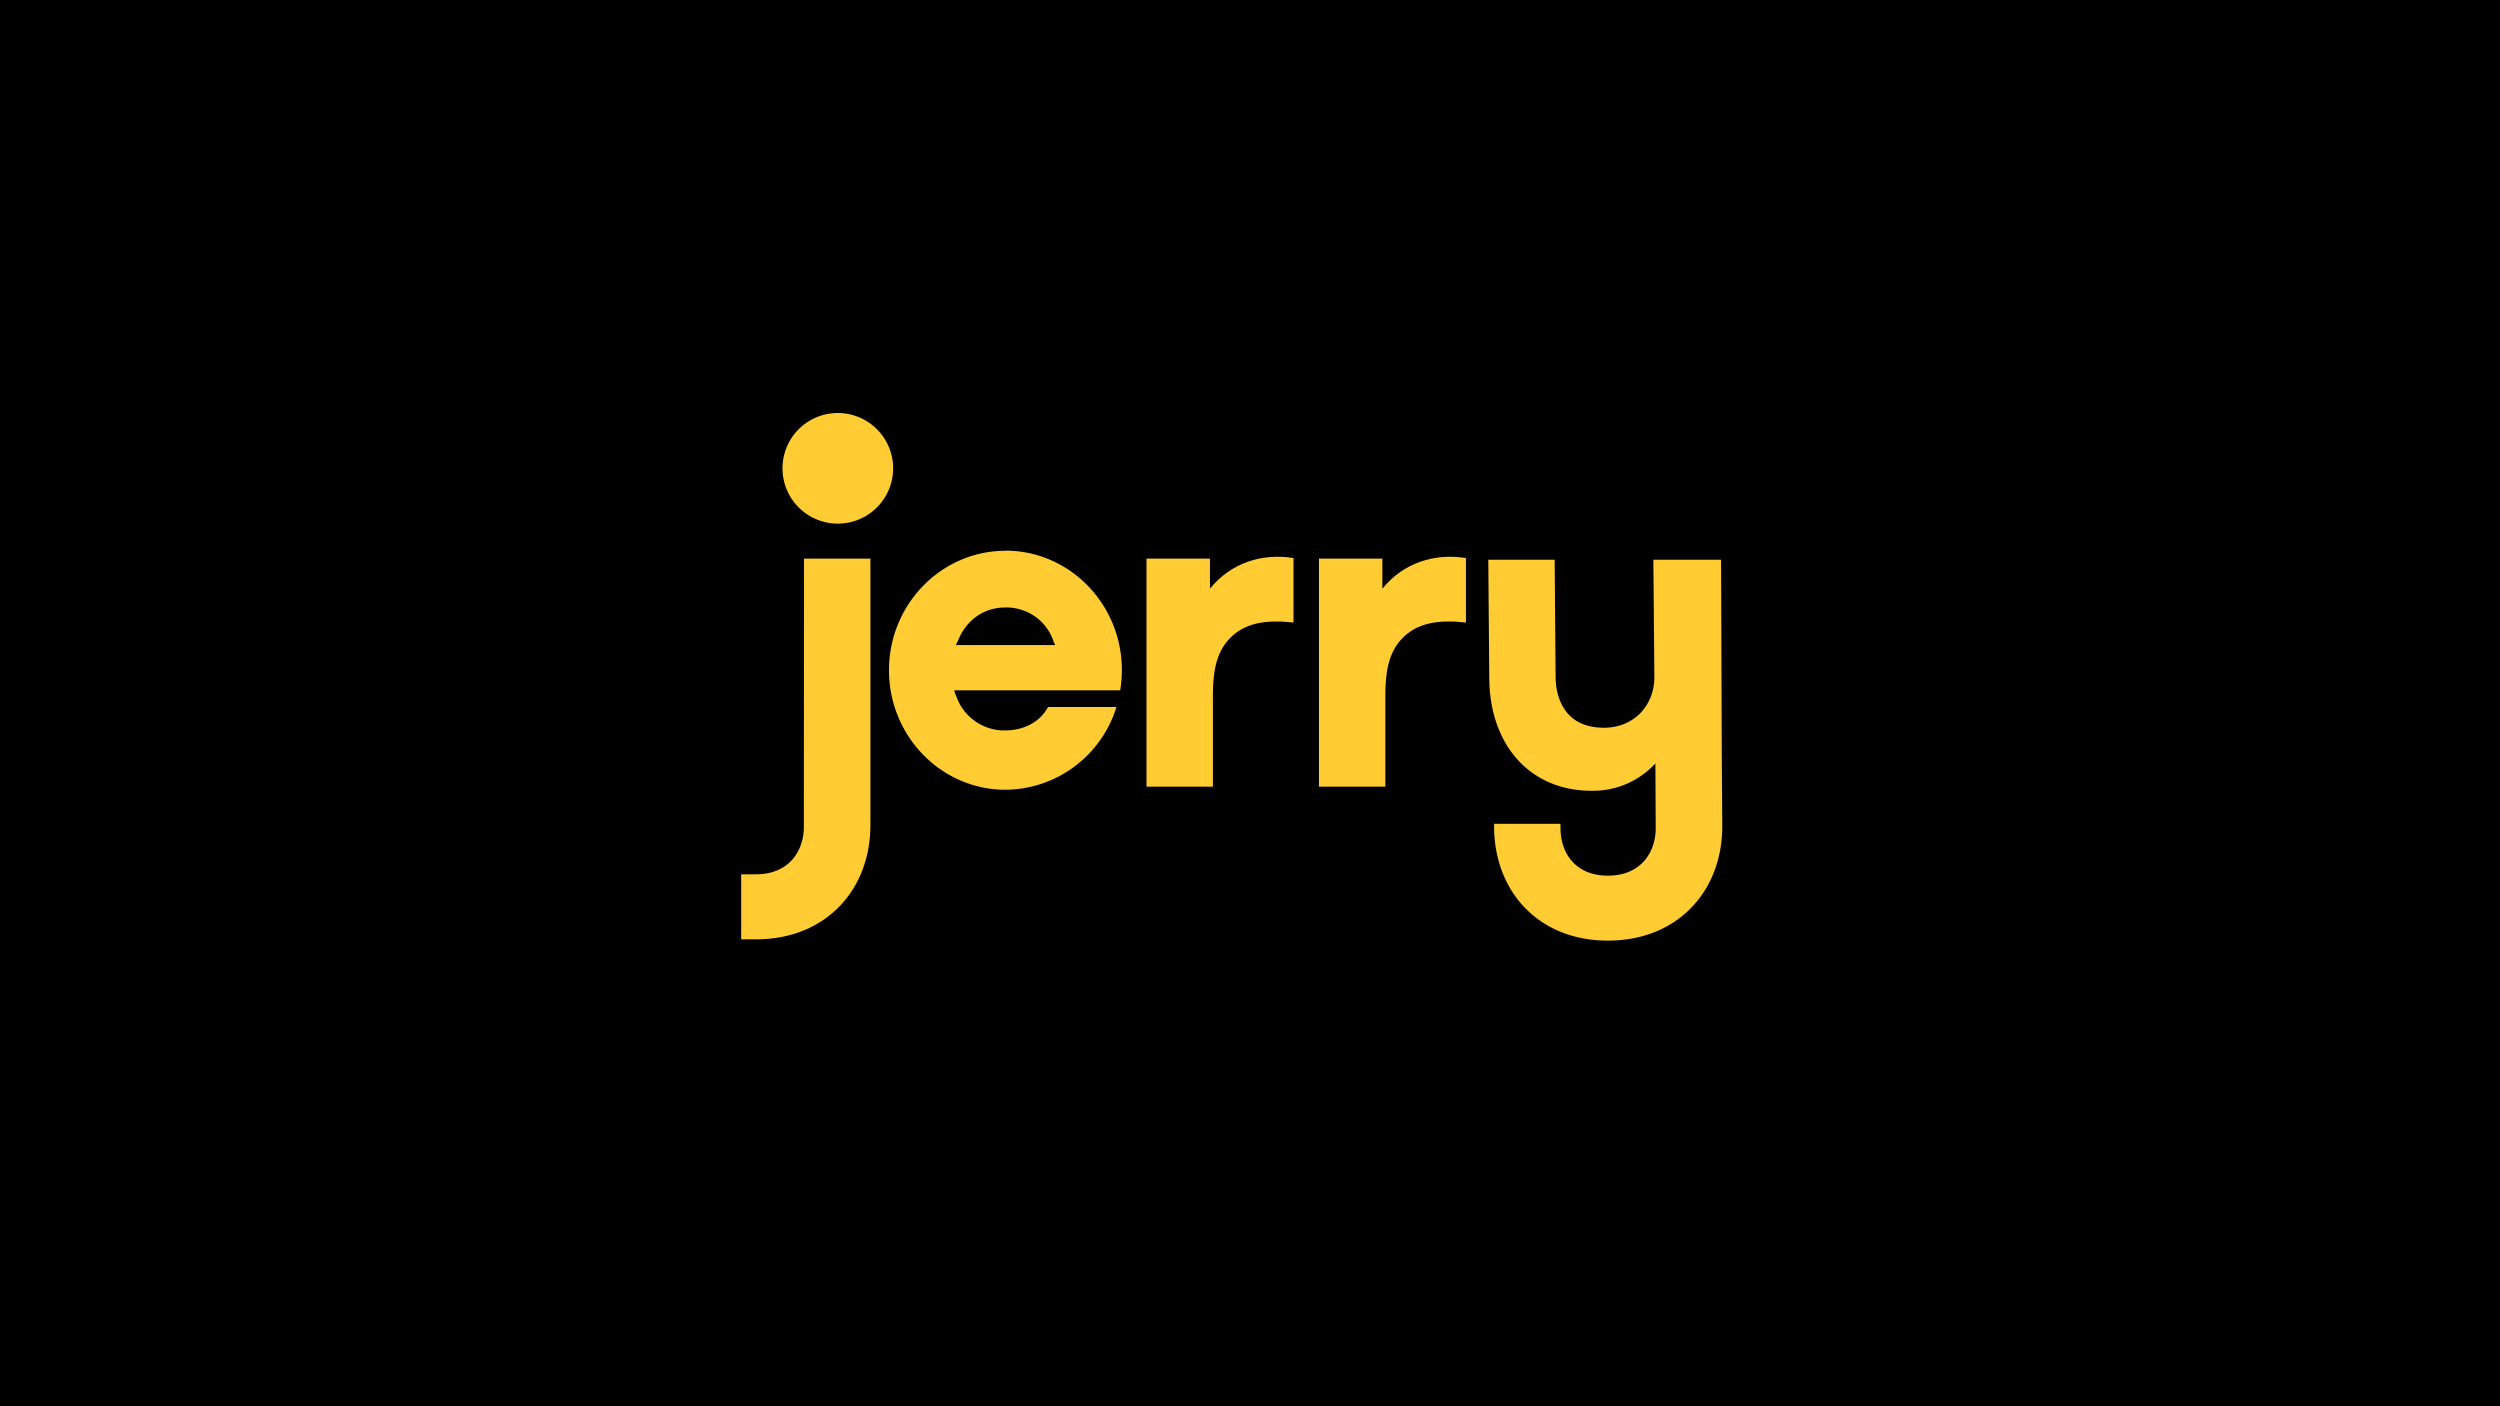 <svg id="Ebene_1" data-name="Ebene 1" xmlns="http://www.w3.org/2000/svg" viewBox="0 0 640 360"><defs><style>.cls-1{fill:#fc3;}</style></defs><rect width="640" height="360"/><path class="cls-1" d="M309.75,150.73V143H293.5v58.39h17V177.94c0-5.29.65-10.71,4.26-14.44,3.87-4.13,9.54-4.91,16.38-4.13V142.86c-8-1.29-16,1.16-21.41,7.87"/><path class="cls-1" d="M353.89,150.73V143H337.65v58.39h17V177.94c0-5.29.64-10.71,4.25-14.44,3.87-4.13,9.55-4.91,16.38-4.13V142.86c-8-1.29-16,1.16-21.41,7.87"/><path class="cls-1" d="M214.48,105.73a14.16,14.16,0,1,0,14.16,14.15,14.16,14.16,0,0,0-14.16-14.15"/><path class="cls-1" d="M440.77,192.3l-.17-49H423.26l.26,30c0,7.35-5.29,13-12.9,13-11.09,0-12.38-9.28-12.38-13l-.25-30H381l.25,30c0,17.41,10.45,29.14,26.18,29.14a21.7,21.7,0,0,0,16.35-7l.08,16.61c0,6.06-3.74,12.12-12.25,12.12s-12.12-6.06-12.12-12.12v-1.16h-17v.64c0,16.63,11.34,29.27,29.14,29.27s29.27-12.64,29.27-29.27Z"/><path class="cls-1" d="M270,165.14H244.71c.15-.33.31-.64.47-.95,2.06-5.34,6.57-8.67,12.14-8.67a12.66,12.66,0,0,1,12.45,8.88c.12.25.25.49.36.74H270M257.42,141c-16.45,0-29.84,13.72-29.84,30.59s13.39,30.59,29.84,30.59a30,30,0,0,0,28.39-21.19H268.3c-2.21,4.12-6.54,6-11,6a13,13,0,0,1-12.49-8.78l-.13-.24h0c-.14-.41-.28-.82-.39-1.24h42.48a31.67,31.67,0,0,0,.43-5.18c0-16.87-13.38-30.59-29.84-30.59"/><path class="cls-1" d="M205.79,211.72c0,6-3.71,12.05-12.13,12.11h-3.92v16.64H194c17.54-.21,28.83-12.76,28.83-29.26V143h-17Z"/></svg>